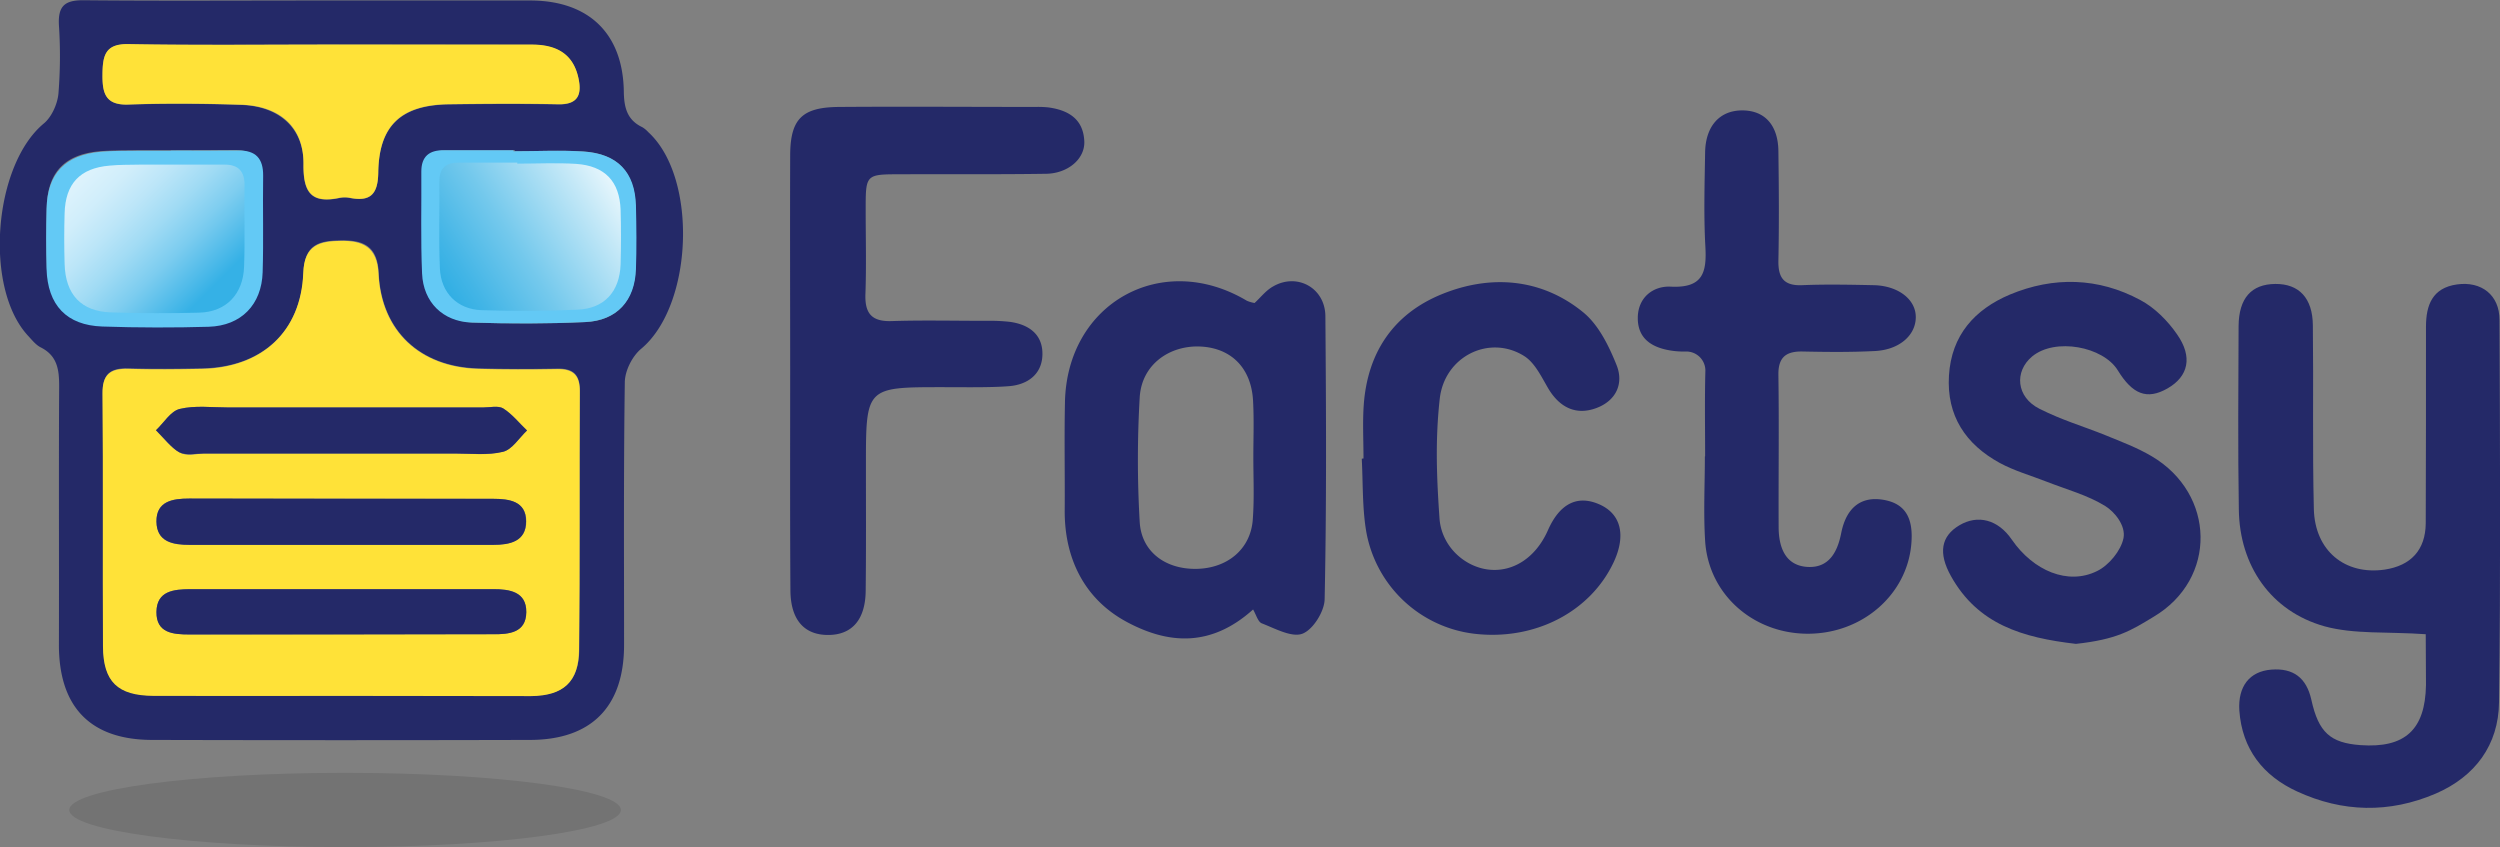 <svg id="Layer_1" data-name="Layer 1" xmlns="http://www.w3.org/2000/svg" xmlns:xlink="http://www.w3.org/1999/xlink" viewBox="0 0 1009.9 342.2"><rect x="0" y="0" width="1009.9" height="342.2" fill="#808080" stroke="none"/><defs><linearGradient id="linear-gradient" x1="57.75" y1="124.65" x2="112.06" y2="178.6" gradientUnits="userSpaceOnUse"><stop offset="0" stop-color="#fff"/><stop offset="0.11" stop-color="#fafdfe"/><stop offset="0.25" stop-color="#ebf7fc"/><stop offset="0.4" stop-color="#d2edf9"/><stop offset="0.56" stop-color="#b0e0f4"/><stop offset="0.73" stop-color="#83ceee"/><stop offset="0.89" stop-color="#4eb9e7"/><stop offset="1" stop-color="#29abe2"/></linearGradient><linearGradient id="linear-gradient-2" x1="276.09" y1="132.35" x2="204.44" y2="178.45" gradientUnits="userSpaceOnUse"><stop offset="0" stop-color="#fff"/><stop offset="0.2" stop-color="#cfecf8"/><stop offset="0.59" stop-color="#76c9ec"/><stop offset="0.87" stop-color="#3fb3e5"/><stop offset="1" stop-color="#29abe2"/></linearGradient><radialGradient id="radial-gradient" cx="139.37" cy="327.21" r="79.51" gradientUnits="userSpaceOnUse"><stop offset="0"/><stop offset="1"/></radialGradient></defs><title>factsy</title><path d="M1006.2,318.5c-15.5-1.1-28.9.1-40.9-3.2-21.7-6.1-34.3-24.5-34.6-47.1-.4-24.7-.2-49.5-.1-74.2.1-11.3,5.2-16.9,14.8-17s15.1,5.7,15.2,16.7c.3,24.7-.2,49.5.4,74.2.4,16.9,12.6,26.8,28.6,24.5,10.6-1.6,16.5-7.9,16.6-18.7.1-26.5.1-52.9.1-79.4,0-8.8,2.6-15.7,12.5-17.1s17.2,4.3,17.2,14.3c.2,51.5.5,103.1-.2,154.6-.2,17.1-9.6,29.9-25.6,36.8-18.7,8-37.6,7.6-56-.9-13.7-6.3-22.2-17.1-23.3-32.7-.6-9.7,4.1-15.8,12.9-16.5s14.2,3.2,16.2,12.2c2.9,13.2,7.7,17.4,19.8,18.3,18,1.3,26.2-6.2,26.5-24.3C1006.3,331.4,1006.2,324,1006.2,318.5Z" transform="translate(-26.3 -62.3)" style="fill:#242968"/><path d="M345.5,212c0-28.9-.1-57.8,0-86.7,0-14.9,4.7-19.7,19.8-19.8,26.5-.2,53,0,79.4,0a39.2,39.2,0,0,1,5.2.2c7.9,1.1,13.9,4.6,14.4,13.4.5,7.2-6.4,13.2-15.3,13.4-19.6.3-39.2.1-58.8.2-14.2,0-14.2,0-14.2,14.3,0,11.3.3,22.7-.1,34-.3,7.9,2.5,11.3,10.7,11,12.7-.4,25.4-.1,38.2-.1a72.5,72.5,0,0,1,9.3.4c7.7,1,13.4,5,13.3,13.1s-6,12.3-13.5,12.9-17.9.4-26.8.4c-31,0-31,0-31,31.6,0,16.9.1,33.7-.1,50.6-.1,11.7-5.5,17.9-15.2,17.9s-15.1-6.2-15.2-17.9C345.4,271.1,345.5,241.5,345.5,212Z" transform="translate(-26.3 -62.3)" style="fill:#242968"/><path d="M533.1,184.7c2.5-2.3,4.6-5.1,7.5-6.7,9.7-5.6,21,.6,21.1,12,.3,38.1.5,76.3-.3,114.4-.1,4.9-4.7,12.3-9,13.9s-11-2.1-16.4-4.2c-1.5-.6-2.2-3.3-3.5-5.6-17,15.3-34.2,14.1-51.1,5s-25.2-25.5-25-45.3c.1-14.4-.2-28.9.1-43.3.7-40.1,39.1-61.6,73.5-41.1A13.6,13.6,0,0,0,533.1,184.7Zm-.5,62.4h0c0-7.5.3-15.1-.1-22.6-.6-13.3-8.6-21.5-21-22.2s-24,7-24.8,20.5a433.6,433.6,0,0,0,0,50.4c.7,12,10.4,19.1,22.9,18.9s22.1-8,22.8-20.3C533,263.5,532.6,255.3,532.6,247.1Z" transform="translate(-26.3 -62.3)" style="fill:#242968"/><path d="M715.1,246.6c0-11.4-.2-22.8.1-34.3a7.7,7.7,0,0,0-7.8-8,33.5,33.5,0,0,1-6.2-.4c-7.5-1.2-13.3-4.7-13.3-13.1s6.3-13.1,13.4-12.7c12.9.6,14.5-5.7,13.9-16.2-.7-12.7-.3-25.4-.1-38.1.2-10.7,6-17,15.2-16.9s14.3,6.3,14.4,16.5c.2,14.8.3,29.6,0,44.3-.1,6.9,2.3,10.1,9.6,9.8,9.6-.4,19.2-.2,28.9,0s17,5.6,17,12.9-6.6,13.2-16.5,13.7-19.2.4-28.9.2c-6.7-.2-10.2,2-10.1,9.4.3,20.6,0,41.2.1,61.9.1,7.8,2.7,15.1,11.5,15.7s12.3-6,13.8-13.8c2.1-10.3,8.1-14.8,17-13.3s12.2,7.4,11.3,17.8c-1.7,20.5-19.8,36.3-41.8,36.3s-40.2-15.9-41.5-37.6c-.7-11.3-.1-22.7-.1-34Z" transform="translate(-26.3 -62.3)" style="fill:#242968"/><path d="M864.9,322.4c-21.5-2.5-39.6-7.8-50.5-27.4-5.2-9.3-4-16.1,3.4-20.5s15.6-2.4,21.2,5.8c8.7,12.6,22.7,18.5,34.4,12.7,4.8-2.3,9.7-8.3,10.7-13.3s-3.5-10.6-7.4-13c-7.1-4.4-15.7-6.7-23.6-9.8-6.4-2.5-13.1-4.4-19-7.6-13.7-7.5-21.5-19-20.5-35.3s10.4-26.7,24.6-32.7c17.7-7.4,35.8-6.9,52.7,2.2,5.8,3.1,11,8.3,14.8,13.8,6.5,9.2,4.6,17.1-3.8,21.9s-14.2,2.3-20.1-7.3-25.3-13.3-34.6-5.6c-7.3,6.1-6.4,16.4,2.9,21.1s17.8,7.1,26.7,10.7c6.3,2.6,12.8,5,18.7,8.5,25.8,15.2,26.6,49.6.7,64.9C887,317.1,881.4,320.6,864.9,322.4Z" transform="translate(-26.3 -62.3)" style="fill:#242968"/><path d="M577.1,247.5c0-7.2-.4-14.5.1-21.6,1.5-21.1,11.9-36.7,31.4-44.7s40.2-6.7,57.3,7.3c6.2,5.1,10.3,13.5,13.4,21.2s-.3,14.6-8.3,17.5-14.5-.2-19.1-7.7c-2.9-4.9-5.6-10.8-10.1-13.5-14-8.6-32,.3-33.9,17.4s-1.2,32.3-.1,48.3c.8,11.3,10.1,19.6,19.9,20.7s19-4.8,23.9-15.9,12.2-14.3,20.9-10.4,10.6,12.5,5.8,23c-9.4,20.4-32.1,32.1-56.5,29.2a50.4,50.4,0,0,1-43.7-41.9c-1.5-9.4-1.2-19.2-1.7-28.8Z" transform="translate(-26.3 -62.3)" style="fill:#242968"/><path d="M153,62.5h87.7c23.5.1,37.3,13.4,37.6,36.9.1,6.5,1.4,11.4,7.5,14.3a10.9,10.9,0,0,1,2.4,2c20.1,18.4,18.1,70-2.9,87.5-3.6,3-6.5,8.8-6.6,13.4-.5,35.4-.3,70.8-.3,106.2,0,24.9-13.1,38.4-38.1,38.4q-76.3.2-152.7,0c-25-.1-37.6-13.5-37.5-38.7.1-34.7-.1-69.5.1-104.2,0-6.6-.7-12.2-7.3-15.6-2.1-1-3.7-3.1-5.3-4.8-17.9-19.4-13.9-69,6.5-85.8,3.1-2.6,5.4-7.8,5.8-11.9a188.8,188.8,0,0,0,.2-27.8c-.4-7.7,2.4-10.1,10.1-10C91.1,62.7,122.1,62.5,153,62.5Zm11.6,280.9c25.5,0,50.9.1,76.3-.1,13.2-.1,19.3-5.8,19.4-18.7.3-34.7.1-69.5.3-104.2,0-6.6-2.5-9.3-9.1-9.2-10.7.2-21.3.2-32-.1-23.4-.6-39.1-15.1-40.2-38.4-.5-11.1-6.2-13.4-15.1-13.3s-14.9,1.5-15.3,13c-.9,23.8-16.8,38.2-40.8,38.7-10,.2-20,.3-29.9,0-7.4-.2-10.5,2.3-10.4,10.1.3,34,0,68.1.2,102.1.1,14.2,5.9,19.8,20.3,19.9C113.7,343.5,139.2,343.4,164.6,343.4ZM160.7,80.3c-27.5,0-55,.3-82.5-.1C68.7,80,67.7,85,67.7,92.5s1.2,12.4,10.6,12.1c15.1-.6,30.3-.4,45.4.1s25.4,9.1,25.2,24.1c-.2,11.4,3.2,15.9,14.6,13.5a10.7,10.7,0,0,1,4.1,0c8.5,1.6,11.4-1.6,11.5-10.3.3-18.9,9.3-27.2,28.4-27.5,14.8-.2,29.6-.3,44.3,0,7.8.1,9.6-3.8,8.2-10.4-2.2-10.2-9.3-13.7-18.9-13.7Zm73.6,43.1v-.4H206.5c-5.8,0-9,2.5-9,8.6.1,13.7-.4,27.5.2,41.2.5,11.6,8.3,19.4,19.8,19.8,15.1.5,30.2.5,45.3-.2,12.7-.6,19.8-8.6,20.2-21.4.3-8.6.3-17.2,0-25.7-.4-13.5-7.3-20.9-21-21.8C252.9,122.9,243.6,123.4,234.3,123.4ZM94.5,123H81.1c-4.8.1-9.6,0-14.4.4-14.2,1.2-21.2,8.5-21.5,22.5-.2,7.9-.2,15.8,0,23.7.4,14.6,7.6,22.4,22.1,22.9s28.2.5,42.2.1,21-8.5,21.4-21.5-.1-25.4.2-38.1c.1-7-2.9-10.1-9.8-10.1Z" transform="translate(-26.3 -62.3)" style="fill:#242968"/><path d="M164.6,343.4c-25.5,0-50.9.1-76.4,0-14.4-.1-20.2-5.7-20.3-19.9-.2-34,.1-68.1-.2-102.1-.1-7.8,3.1-10.3,10.4-10.1,10,.3,19.9.2,29.9,0,24-.5,39.9-14.9,40.8-38.7.4-11.5,6.8-12.9,15.3-13s14.6,2.3,15.1,13.3c1.1,23.3,16.8,37.7,40.2,38.4,10.7.3,21.3.3,32,.1,6.6-.1,9.2,2.6,9.1,9.2-.2,34.7.1,69.5-.3,104.2-.1,12.9-6.3,18.6-19.4,18.7C215.5,343.5,190.1,343.4,164.6,343.4Zm.2-116.5H118.4c-6.5,0-13.3-.9-19.5.6-3.7.9-6.4,5.6-9.6,8.6,3.1,3.1,5.8,6.9,9.4,8.9s6.7.5,10.2.5H210c6.5,0,13.3.9,19.5-.7,3.7-.9,6.5-5.6,9.7-8.6-3.1-3-5.9-6.6-9.6-8.9-2-1.3-5.4-.4-8.1-.4Zm-.2,91.6h60.8c6.6,0,13.4-.6,13.5-8.9s-6.8-9.3-13.3-9.3H103c-6.4,0-13.4.7-13.5,9.2s6.7,9.1,13.3,9.1Zm0-54.8H102.7c-6.6,0-13.3.9-13.2,9.3s6.7,9.4,13.4,9.4H225.6c6.8,0,13.3-1.6,13.3-9.5s-6.8-9.1-13.4-9.1Z" transform="translate(-26.3 -62.3)" style="fill:#ffe238"/><path d="M160.7,80.3h80.4c9.7,0,16.8,3.5,18.9,13.7,1.4,6.6-.3,10.6-8.2,10.4-14.8-.3-29.6-.2-44.3,0-19.2.3-28.1,8.5-28.4,27.5-.1,8.7-3.1,12-11.5,10.3a10.7,10.7,0,0,0-4.1,0c-11.3,2.4-14.7-2.1-14.6-13.5.2-15-9.5-23.6-25.2-24.1s-30.3-.6-45.4-.1c-9.4.4-10.7-4.5-10.6-12.1s1-12.5,10.5-12.3C105.7,80.6,133.2,80.3,160.7,80.3Z" transform="translate(-26.3 -62.3)" style="fill:#ffe238"/><path d="M233.7,123.4c9.4,0,18.8-.5,28.2.1,13.9.9,20.9,8.3,21.3,21.8.2,8.6.3,17.2,0,25.7-.4,12.8-7.7,20.8-20.5,21.4-15.3.7-30.6.7-45.9.2-11.6-.4-19.5-8.2-20-19.8-.6-13.7-.2-27.5-.3-41.2,0-6.1,3.2-8.7,9.1-8.6h28.2Z" transform="translate(-26.3 -62.3)" style="fill:#63c9f5"/><path d="M95.3,123.1c9.1,0,18.2.1,27.3,0,7-.1,10.1,3.2,10,10.3-.2,13,.2,25.9-.2,38.9s-8.6,21.6-21.8,22-28.7.4-43-.1-22.1-8.5-22.5-23.4c-.2-8.1-.2-16.1,0-24.2.4-14.3,7.5-21.7,21.9-23,4.9-.4,9.8-.4,14.7-.4H95.3Z" transform="translate(-26.3 -62.3)" style="fill:#63c9f5"/><path d="M164.8,226.9h56.7c2.7,0,6.1-.8,8.1.4,3.6,2.3,6.4,5.9,9.6,8.9-3.2,3-6,7.7-9.7,8.6-6.2,1.5-13,.7-19.5.7H108.9c-3.4,0-7.5.9-10.2-.5s-6.3-5.8-9.4-8.9c3.2-3,5.9-7.7,9.6-8.6,6.2-1.5,13-.6,19.5-.6Z" transform="translate(-26.3 -62.3)" style="fill:#242968"/><path d="M164.6,318.6H102.8c-6.5,0-13.4-.5-13.3-9.1s7.1-9.1,13.5-9.2H225.6c6.5,0,13.4,1,13.3,9.3s-6.9,9-13.5,8.9Z" transform="translate(-26.3 -62.3)" style="fill:#242968"/><path d="M164.6,263.8h60.8c6.7,0,13.4.9,13.4,9.1s-6.5,9.5-13.3,9.5H102.9c-6.7,0-13.3-1.2-13.4-9.4s6.6-9.3,13.2-9.3Z" transform="translate(-26.3 -62.3)" style="fill:#242968"/><path d="M94.2,128.8h22.6c5.8-.1,8.4,2.7,8.3,8.6-.2,10.9.2,21.8-.2,32.7s-7.1,18.2-18.1,18.5-23.8.3-35.7-.1-18.4-7.1-18.7-19.7c-.2-6.8-.2-13.6,0-20.3.3-12,6.2-18.3,18.2-19.3,4-.4,8.1-.3,12.2-.4H94.2Z" transform="translate(-26.3 -62.3)" style="opacity:0.8;fill:url(#linear-gradient)"/><path d="M235.2,128.4c7.9,0,15.9-.4,23.8.1,11.7.8,17.6,7.1,18,18.6.2,7.3.2,14.7,0,22-.4,11-6.5,17.8-17.3,18.3-12.9.6-25.9.6-38.8.2-9.8-.3-16.5-7-16.9-16.9-.5-11.7-.1-23.5-.2-35.3,0-5.2,2.7-7.4,7.7-7.4h23.8Z" transform="translate(-26.3 -62.3)" style="opacity:0.9;fill:url(#linear-gradient-2)"/><ellipse cx="139.4" cy="327.2" rx="111.4" ry="15" style="opacity:0.1;fill:url(#radial-gradient)"/></svg>